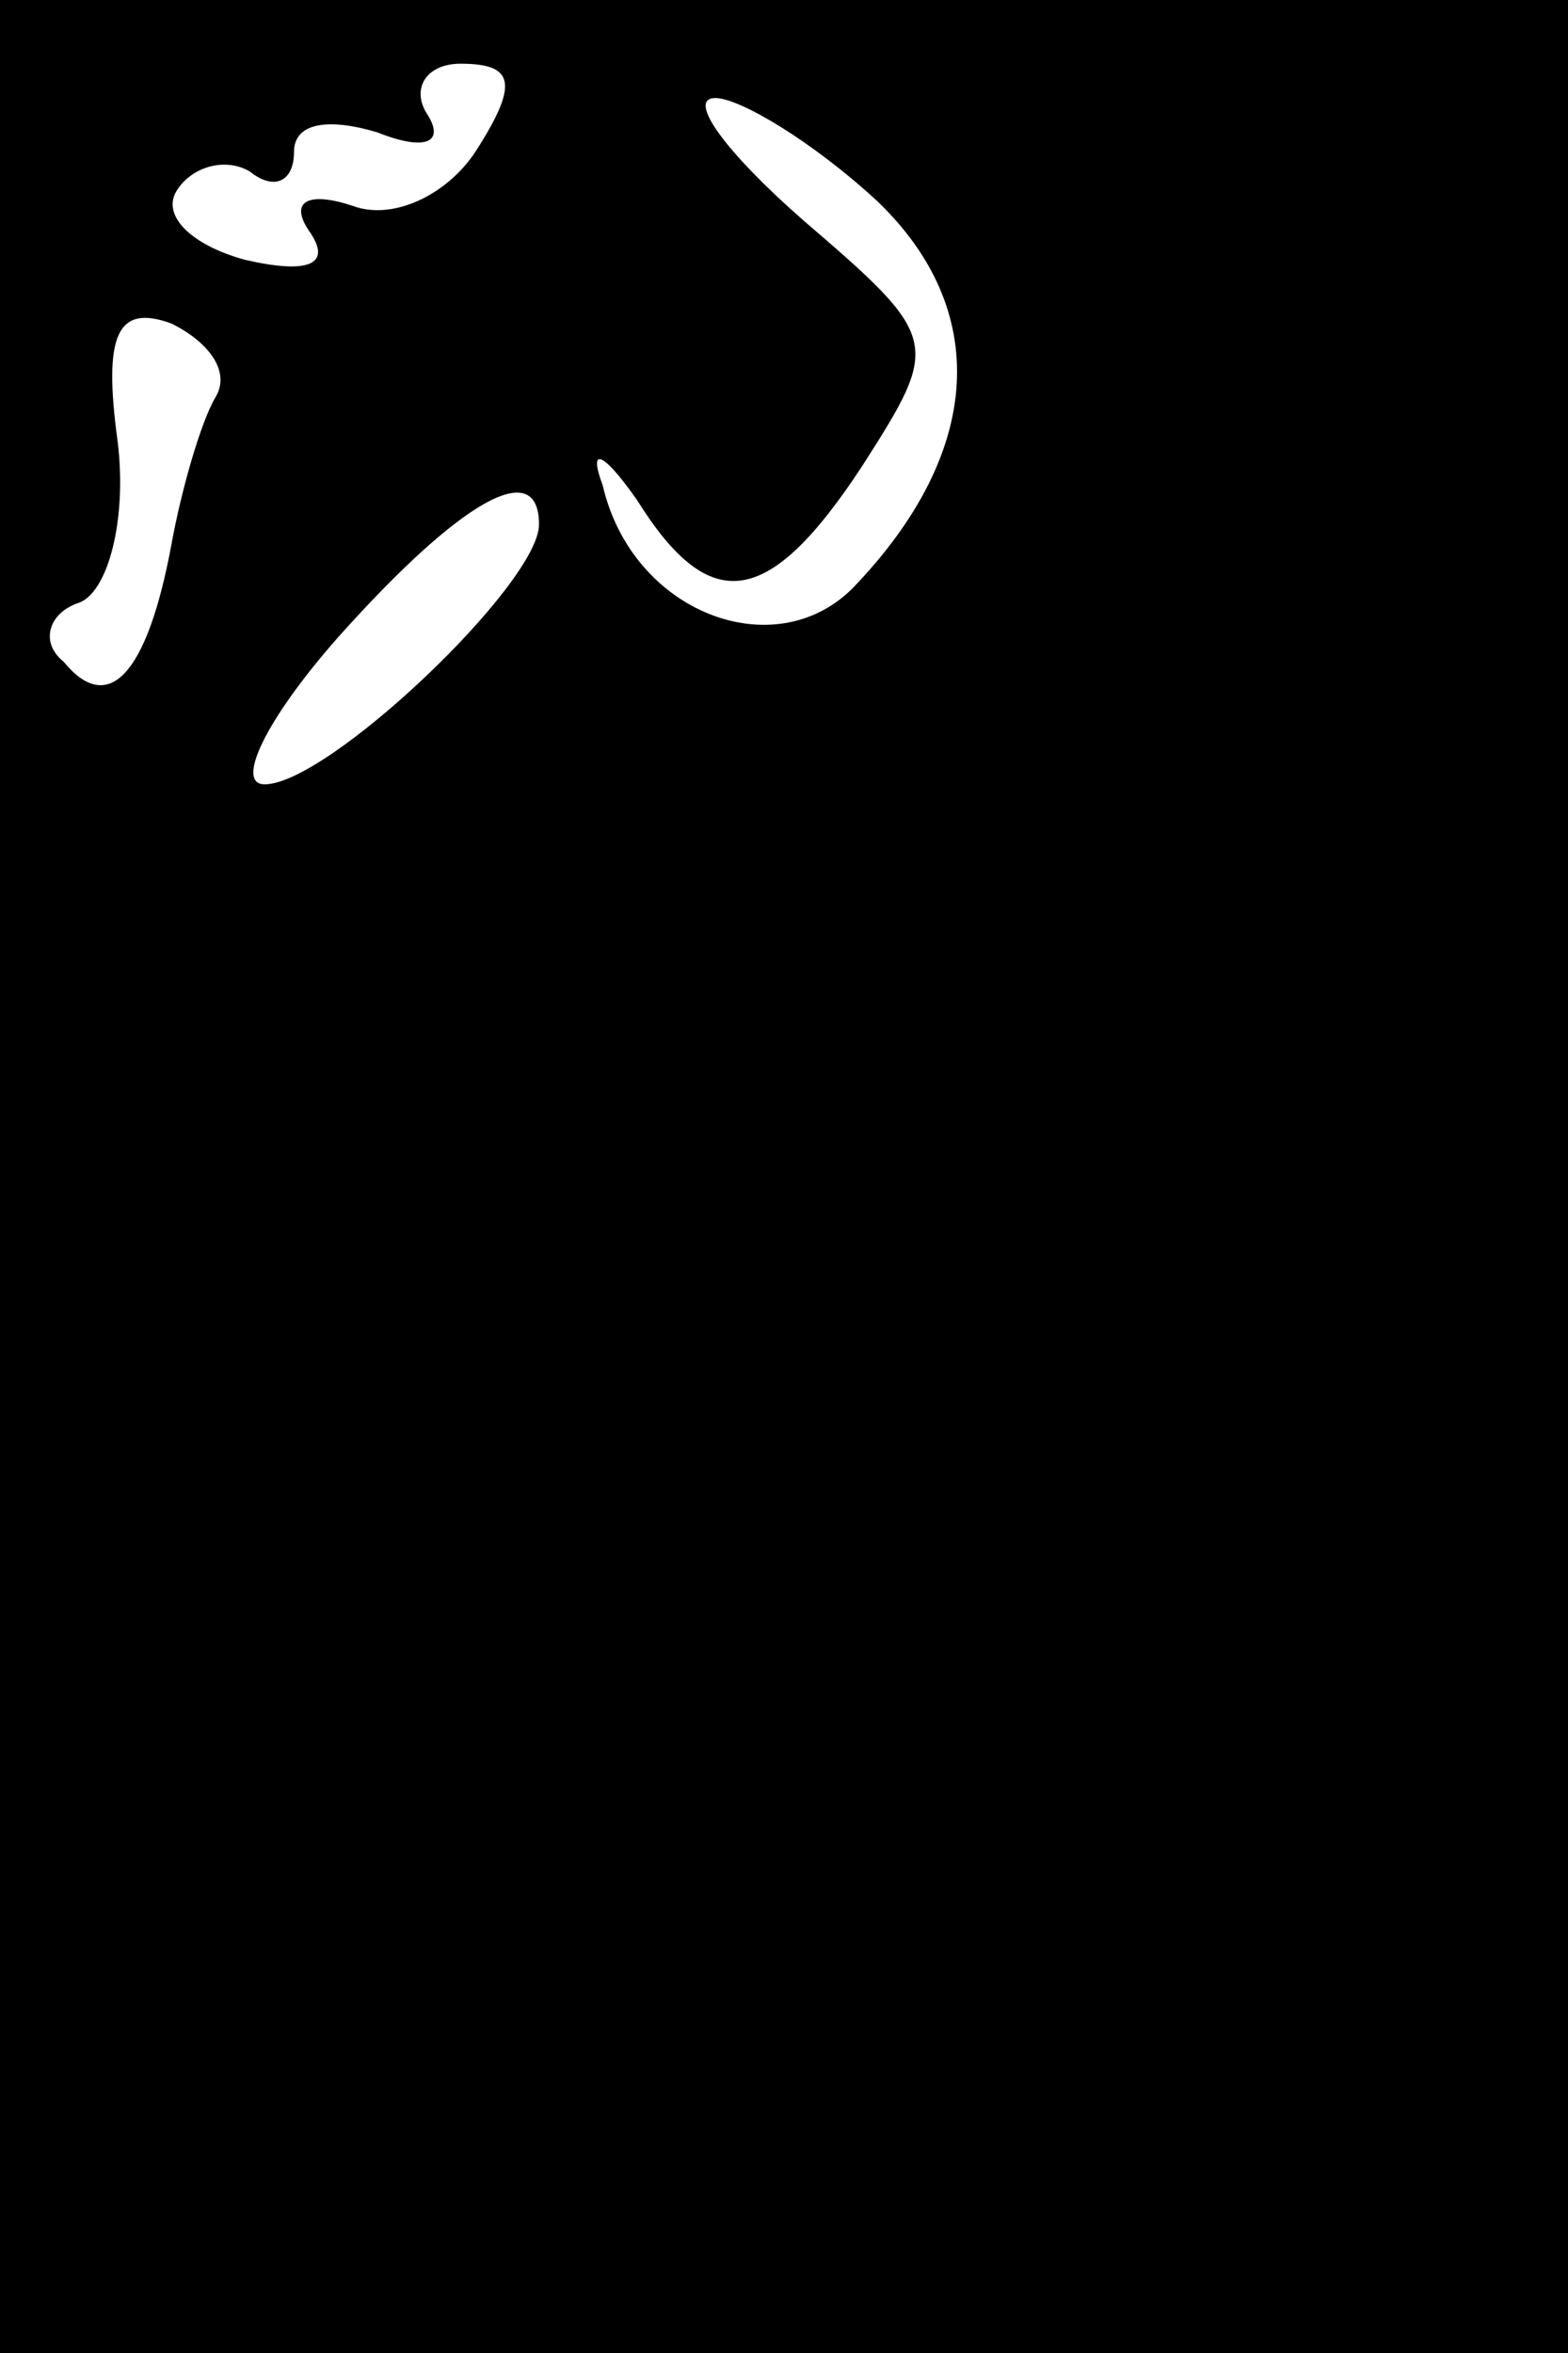 <?xml version="1.0" standalone="no"?>
<!DOCTYPE svg PUBLIC "-//W3C//DTD SVG 20010904//EN"
 "http://www.w3.org/TR/2001/REC-SVG-20010904/DTD/svg10.dtd">
<svg version="1.0" xmlns="http://www.w3.org/2000/svg"
 width="32pt" height="48pt" viewBox="0 0 32 48"
 preserveAspectRatio="xMidYMid meet">
<rect x="0" y="0" width="32" height="48" fill="#808080" stroke="none"/>
<g transform="translate(0,48) scale(0.1,-0.1)"
fill="#000000" stroke="none">
<path fill="#000000" stroke="none" d="M0 240 l0 -240 160 0 160 0 0 240 0
240 -160 0 -160 0 0 -240z"/>
<path fill="#ffffff" stroke="none" d="M97 449 c-6 -9 -17 -14 -25 -11 -9 3
-13 1 -9 -5 5 -7 0 -9 -13 -6 -11 3 -17 9 -14 14 3 5 10 7 15 4 5 -4 9 -2 9 4
0 6 7 7 17 4 10 -4 14 -2 10 4 -3 5 0 10 7 10 11 0 12 -4 3 -18z"/>
<path fill="#ffffff" stroke="none" d="M179 439 c23 -22 22 -51 -5 -79 -16
-16 -45 -5 -51 21 -3 8 0 7 7 -3 15 -24 27 -22 46 7 16 25 16 26 -12 50 -16
14 -24 25 -18 25 5 0 20 -9 33 -21z"/>
<path fill="#ffffff" stroke="none" d="M44 399 c-3 -5 -7 -19 -9 -30 -5 -27
-13 -35 -22 -24 -5 4 -3 10 3 12 6 2 10 17 8 33 -3 22 0 28 11 24 8 -4 12 -10
9 -15z"/>
<path fill="#ffffff" stroke="none" d="M110 373 c0 -12 -43 -53 -56 -53 -6 0
0 13 15 30 25 28 41 37 41 23z"/>
</g>
</svg>
